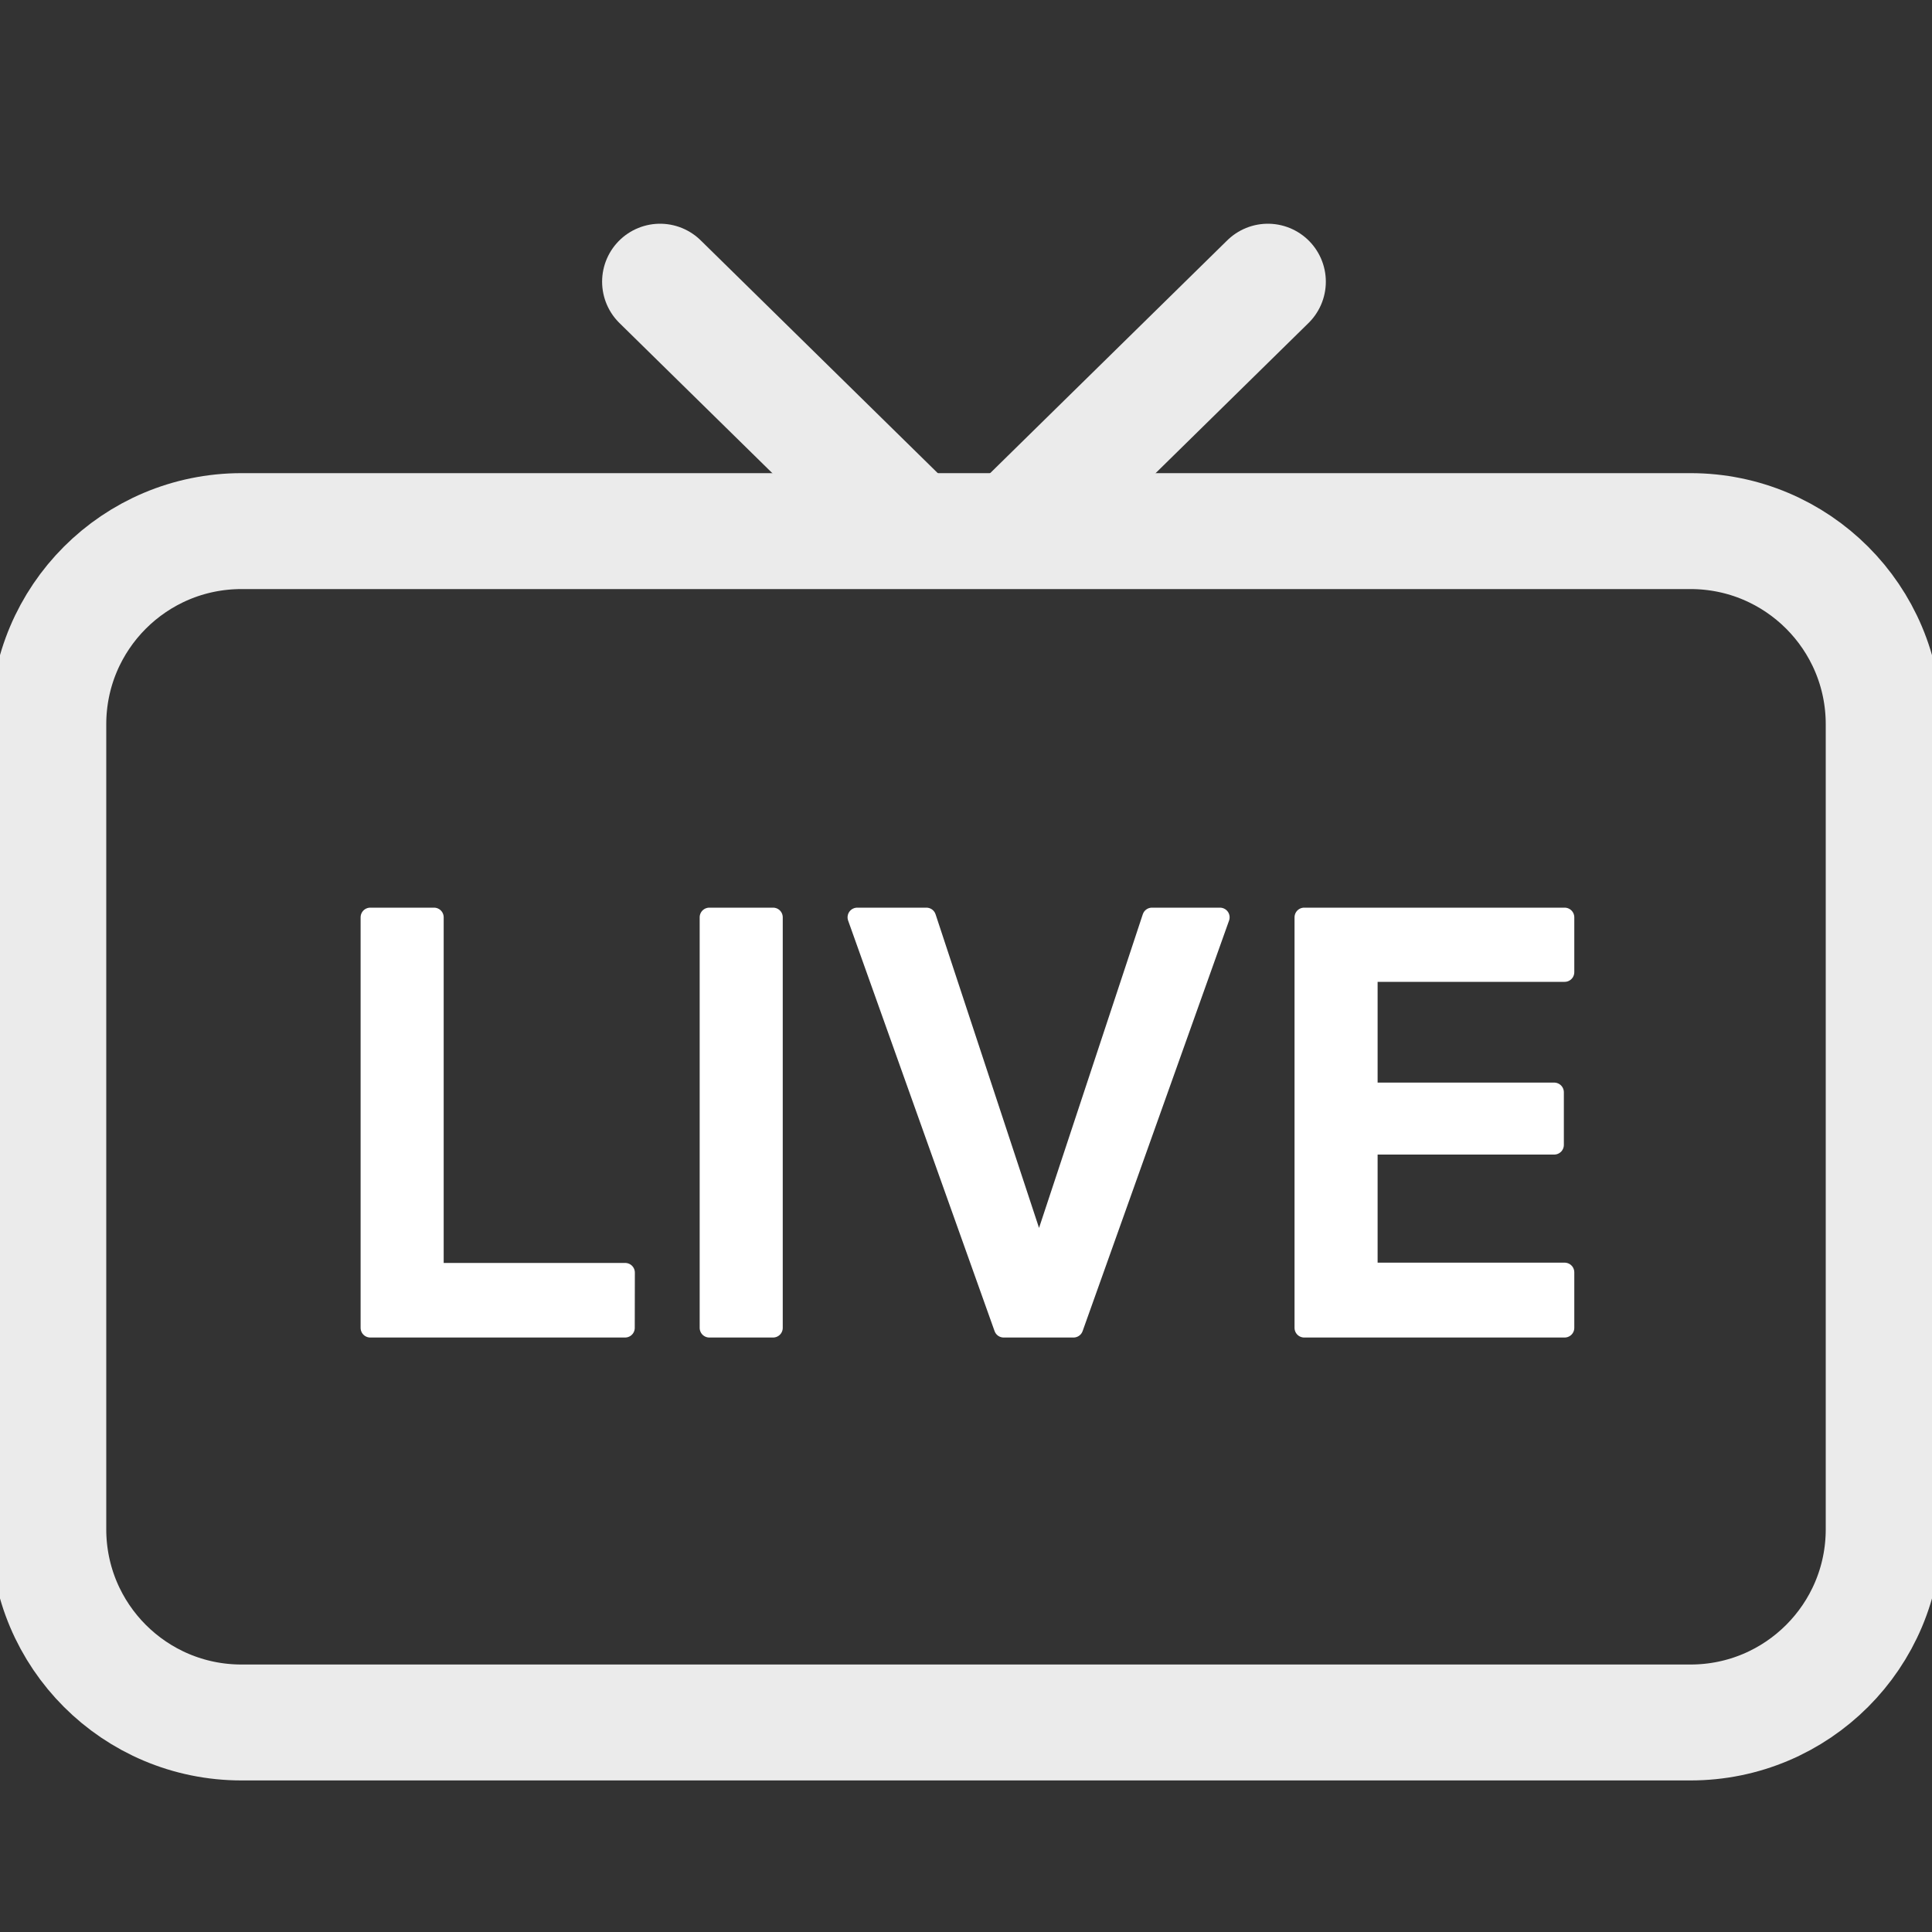 <svg width="20" height="20" viewBox="0 0 20 20" fill="none" xmlns="http://www.w3.org/2000/svg">
<rect x="0" y="0" width="20" height="20" fill="#333333" stroke="none"/>
<path d="M6.471 13.746H3.833V9.496H4.493V13.174H6.472L6.471 13.746Z" fill="white" stroke="white" stroke-width="0.2" stroke-linejoin="round"/>
<path d="M7.343 13.746V9.496H8.003V13.746H7.343Z" fill="white" stroke="white" stroke-width="0.2" stroke-linejoin="round"/>
<path d="M10.39 13.746L8.874 9.496H9.59L10.747 13.003H10.765L11.925 9.496H12.629L11.113 13.746H10.39Z" fill="white" stroke="white" stroke-width="0.2" stroke-linejoin="round"/>
<path d="M16.197 13.746H13.501V9.496H16.197V10.064H14.161V11.307H16.089V11.852H14.161V13.171H16.197V13.746Z" fill="white" stroke="white" stroke-width="0.2" stroke-linejoin="round"/>
<g opacity="0.901">
<g opacity="0.998">
<path d="M17.5 5.498H2.5C1.395 5.498 0.5 6.393 0.5 7.498V15.831C0.5 16.936 1.395 17.831 2.5 17.831H17.5C18.605 17.831 19.5 16.936 19.5 15.831V7.498C19.5 6.393 18.605 5.498 17.5 5.498Z" stroke="white" stroke-width="1.2" stroke-linecap="round" stroke-linejoin="round"/>
</g>
<g opacity="0.998">
<path d="M9.379 5.416L6.833 2.916" stroke="white" stroke-width="1.2" stroke-linecap="round" stroke-linejoin="round"/>
<path d="M10.579 5.416L13.125 2.916" stroke="white" stroke-width="1.2" stroke-linecap="round" stroke-linejoin="round"/>
</g>
</g>
</svg>
